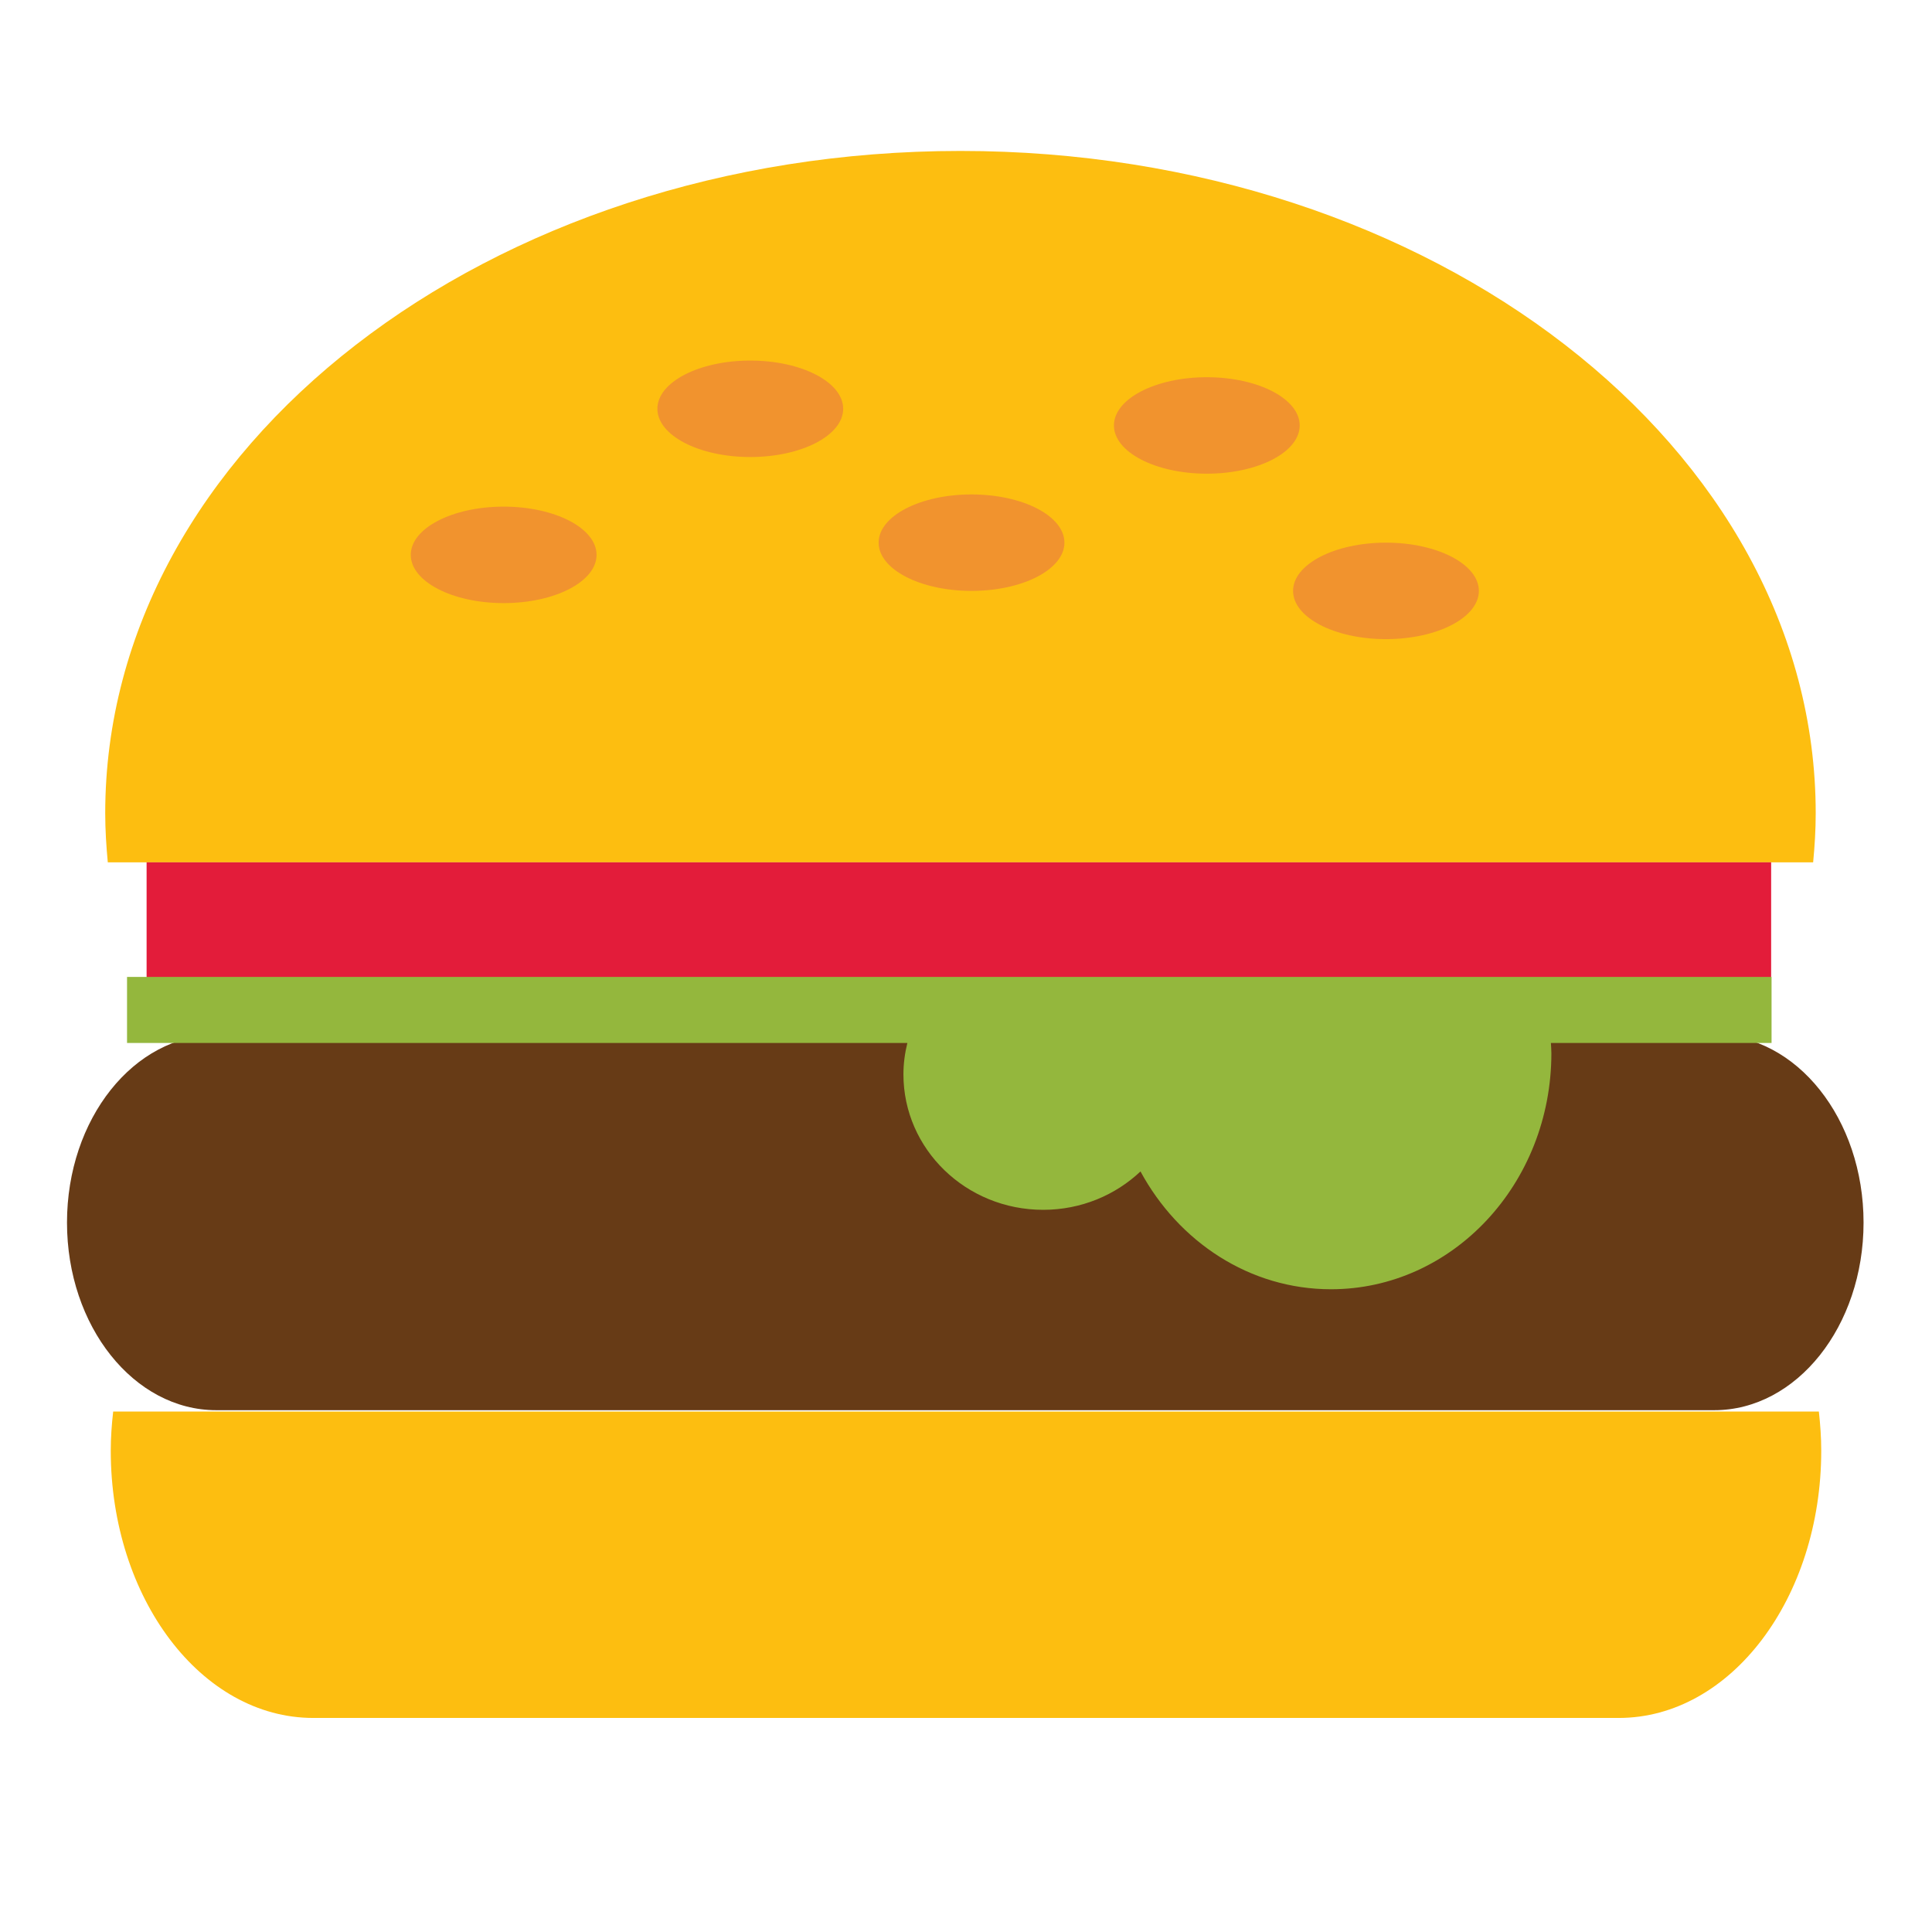 <svg height="200" version="1.1" viewBox="457.5,146,700,700"
     width="200" xmlns="http://www.w3.org/2000/svg">
  <defs>
    <clipPath id="clip-1">
      <rect fill="none" height="183" id="clip-1" transform="scale(2.795,3.235)" width="234" x="171.922"
            y="61.824"/>
    </clipPath>
  </defs>
  <g fill="none" fill-rule="nonzero" font-family="none" font-size="none" font-weight="none" stroke="none"
     stroke-dasharray="" stroke-dashoffset="0" stroke-linecap="butt" stroke-linejoin="miter" stroke-miterlimit="10"
     stroke-width="1" style="mix-blend-mode: normal" text-anchor="none">
    <g>
      <g id="stage">
        <g id="layer1 1">
          <g clip-path="url(#clip-1)" id="Group 1">
            <path
              d="M1114.436,458.436c0.565,-5.873 0.931,-11.777 0.931,-17.759c0,-132.543 -138.732,-239.988 -309.865,-239.988c-171.139,0 -309.878,107.444 -309.878,239.988c0,5.983 0.381,11.887 0.932,17.759z"
              fill="#fdbe10" id="Path 1"/>
            <path
              d="M498.506,657.425c-0.523,4.645 -0.877,9.352 -0.877,14.169c0,53.503 32.848,96.849 73.37,96.849h473.004c40.528,0 73.368,-43.345 73.368,-96.849c0,-4.817 -0.347,-9.524 -0.861,-14.169z"
              fill="#fdbe10" id="Path 1"/>
            <path
              d="M1132.7,588.967c0,37.539 -24.223,67.973 -54.098,67.973h-542.73c-29.875,0 -54.098,-30.435 -54.098,-67.973c0,-37.552 24.222,-67.998 54.098,-67.998h542.73c29.874,0 54.098,30.447 54.098,67.998z"
              fill="#673b16" id="Path 1"/>
            <path d="M1099.22,458.436h-588.604v45.133h588.604z" fill="#e31c3a" id="Path 1"/>
            <path
              d="M1099.368,499.964h-595.841v23.931h282.728c-0.903,3.656 -1.425,7.44 -1.425,11.361c0,27.103 22.672,49.084 50.629,49.084c13.728,0 26.146,-5.305 35.263,-13.904c13.823,25.508 39.528,42.685 69.022,42.685c44.1,0 79.852,-38.292 79.852,-85.549c0,-1.242 -0.123,-2.455 -0.17,-3.678h79.942z"
              fill="#94b73d" id="Path 1"/>
            <path
              d="M673.646,347.039c0,9.651 -15.06,17.476 -33.652,17.476c-18.597,0 -33.665,-7.825 -33.665,-17.476c0,-9.652 15.069,-17.477 33.665,-17.477c18.591,0 33.652,7.824 33.652,17.477z"
              fill="#f1932e" id="Path 1"/>
            <path
              d="M763,294.103c0,9.651 -15.067,17.486 -33.663,17.486c-18.584,0 -33.651,-7.834 -33.651,-17.486c0,-9.643 15.066,-17.461 33.651,-17.461c18.597,0 33.663,7.818 33.663,17.461z"
              fill="#f1932e" id="Path 1"/>
            <path
              d="M843.16,342.615c0,9.652 -15.067,17.477 -33.659,17.477c-18.594,0 -33.656,-7.824 -33.656,-17.477c0,-9.652 15.062,-17.47 33.656,-17.47c18.591,0 33.659,7.817 33.659,17.47z"
              fill="#f1932e" id="Path 1"/>
            <path
              d="M928.406,300.149c0,9.651 -15.067,17.476 -33.659,17.476c-18.583,0 -33.65,-7.825 -33.65,-17.476c0,-9.651 15.067,-17.476 33.65,-17.476c18.591,0 33.659,7.825 33.659,17.476z"
              fill="#f1932e" id="Path 1"/>
            <path
              d="M993.32,360.091c0,9.652 -15.067,17.478 -33.659,17.478c-18.597,0 -33.656,-7.826 -33.656,-17.478c0,-9.651 15.059,-17.477 33.656,-17.477c18.591,0 33.659,7.826 33.659,17.477z"
              fill="#f1932e" id="Path 1"/>
          </g>
        </g>
      </g>
    </g>
  </g>
</svg>
